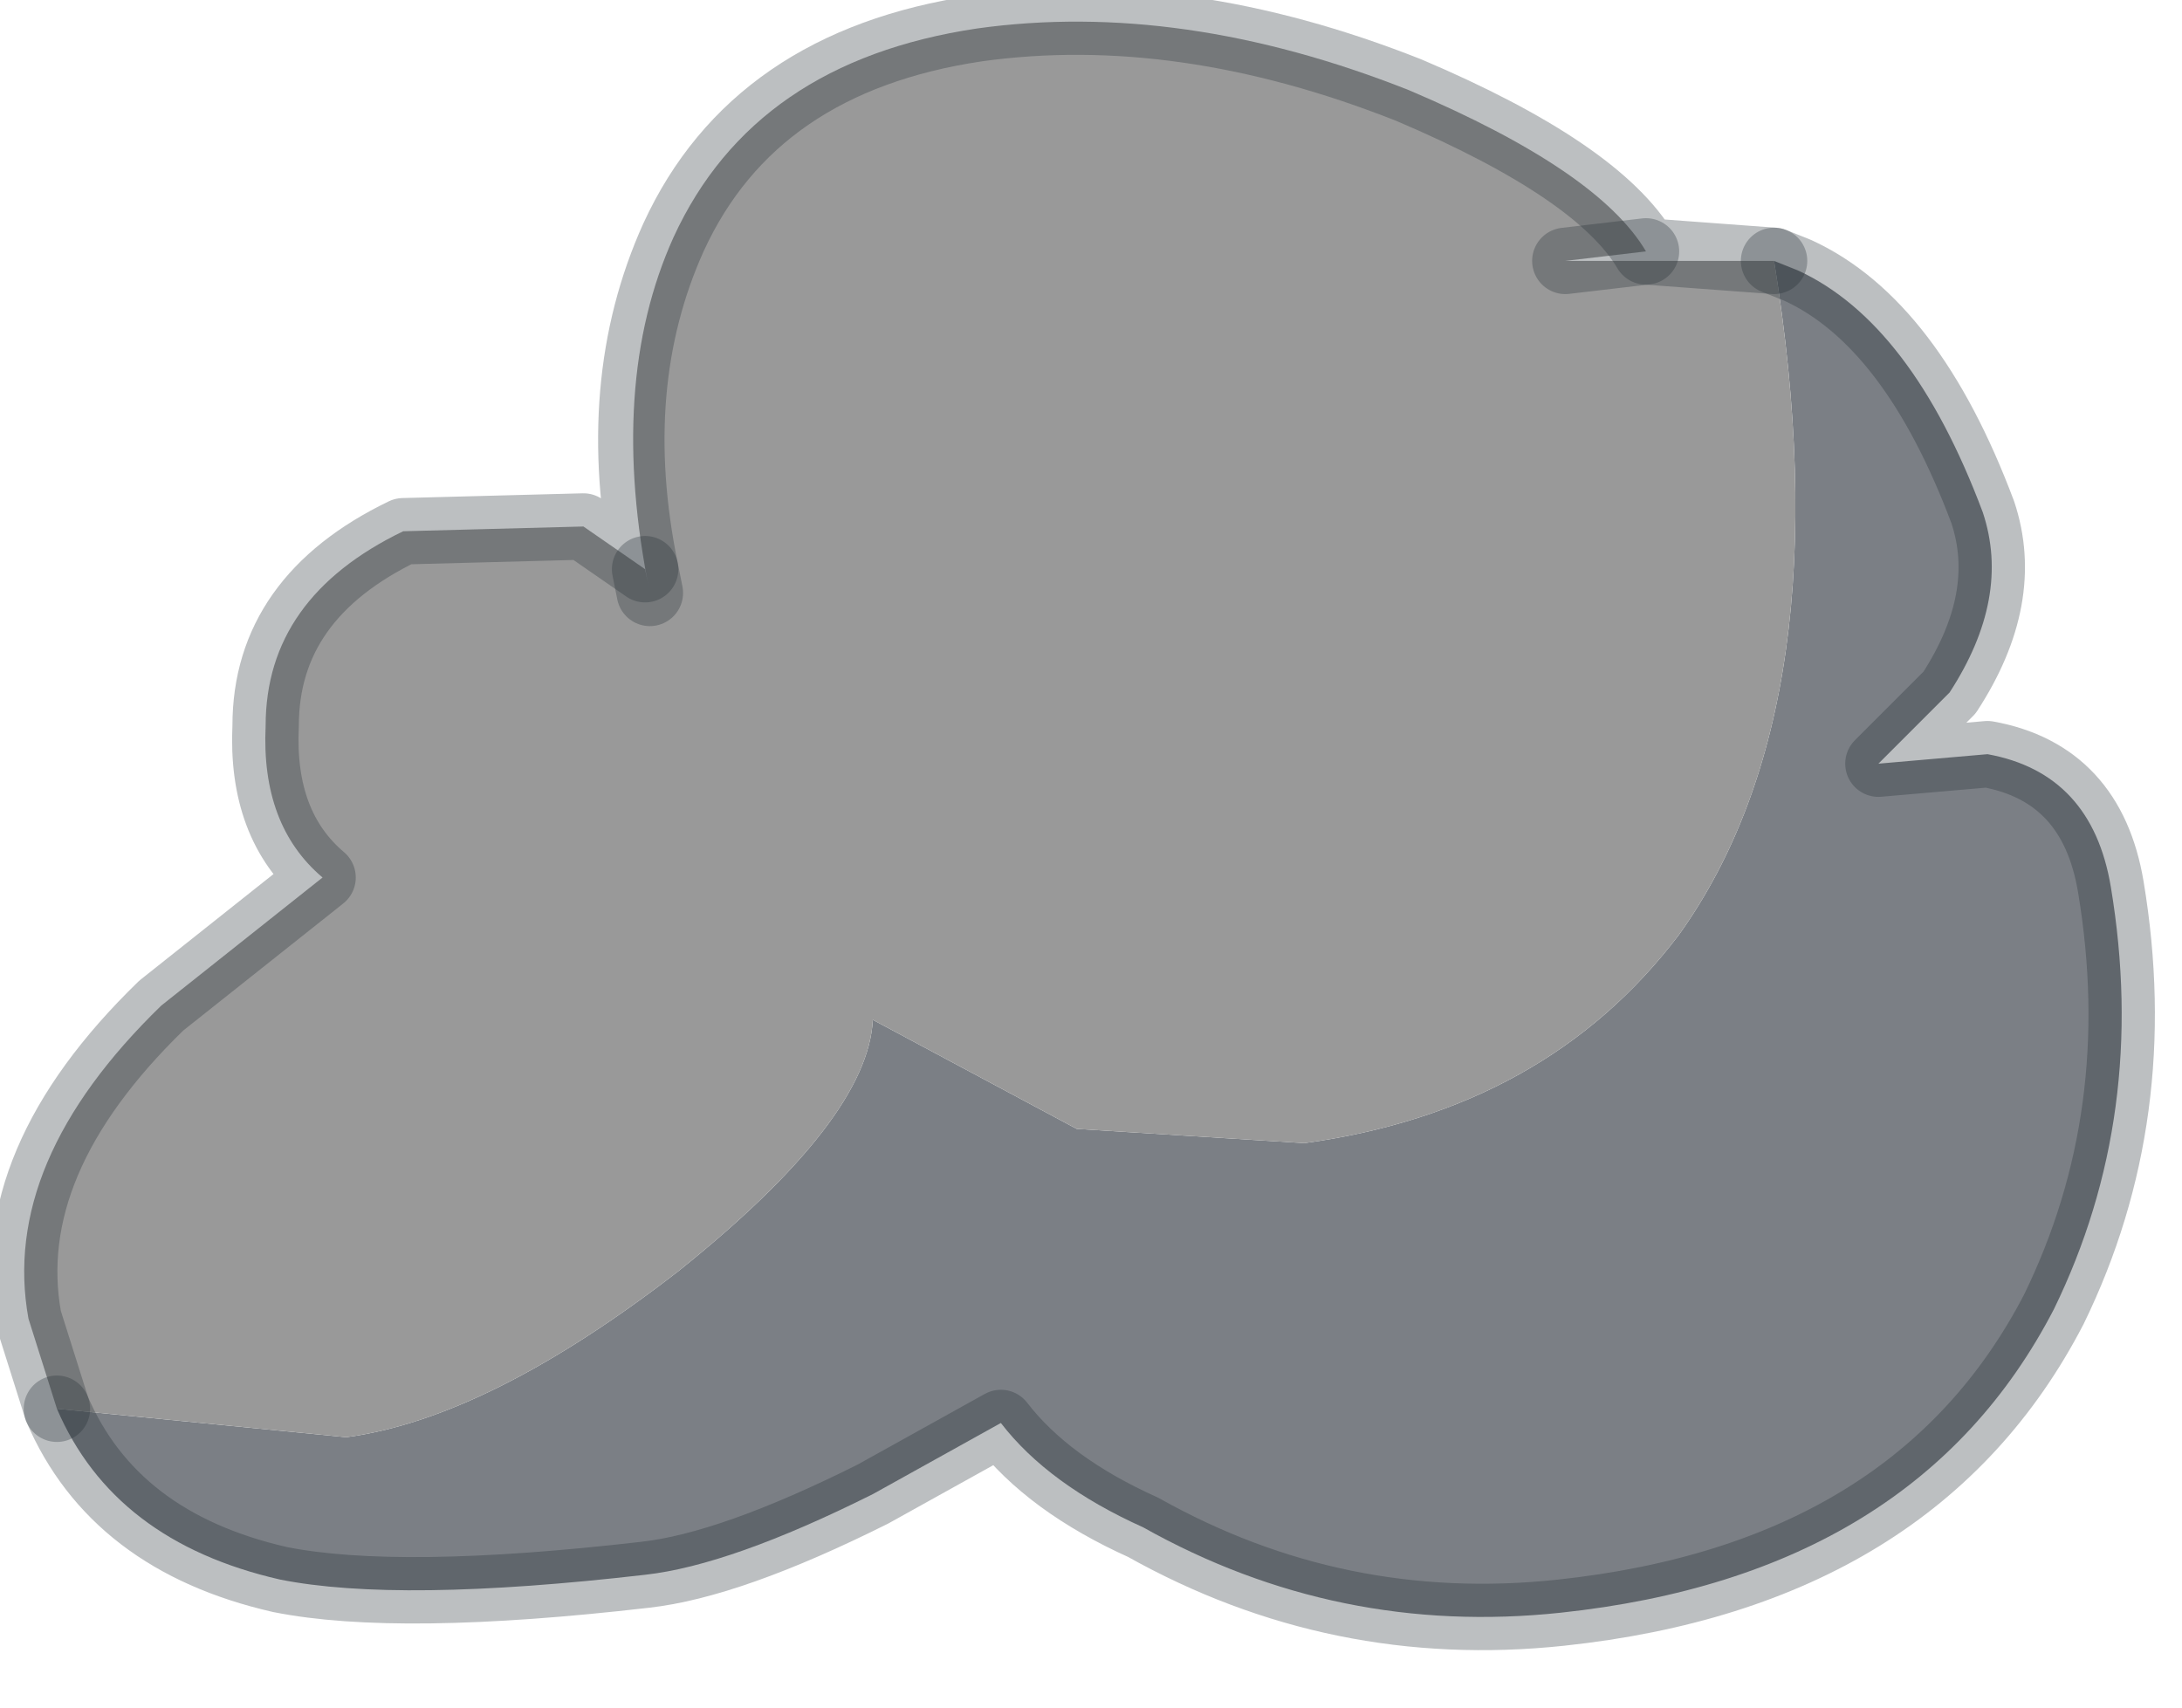 <?xml version="1.0" encoding="utf-8"?>
<svg version="1.1" id="Layer_1"
xmlns="http://www.w3.org/2000/svg"
xmlns:xlink="http://www.w3.org/1999/xlink"
width="23px" height="18px"
xml:space="preserve">
<g id="PathID_2720" transform="matrix(1, 0, 0, 1, 0.25, 0.25)">
<path style="fill:#7B7F85;fill-opacity:1" d="M3.4 14.9Q4.9 14.7 6.9 13.15Q8.9 11.55 8.95 10.5L11.1 11.65L13.5 11.8Q16.05 11.45 17.45 9.6Q19.2 7.15 18.45 2.5L18.7 2.6Q19.9 3.15 20.65 5.15Q20.95 6.05 20.3 7.05L19.55 7.8L20.7 7.7Q21.8 7.9 22 9.1Q22.4 11.5 21.4 13.55Q19.95 16.35 16.2 16.75Q13.85 17 11.8 15.85Q10.8 15.4 10.3 14.75L8.95 15.5Q7.45 16.25 6.55 16.35Q3.95 16.65 2.7 16.4Q0.95 16 0.35 14.6L3.4 14.9" />
<path style="fill:#999999;fill-opacity:1" d="M18.45 2.5Q19.2 7.15 17.45 9.6Q16.05 11.45 13.5 11.8L11.1 11.65L8.95 10.5Q8.9 11.55 6.9 13.15Q4.9 14.7 3.4 14.9L0.35 14.6L0.05 13.65Q-0.25 12 1.45 10.35L3.15 9Q2.5 8.45 2.55 7.4Q2.55 6.05 4 5.35L5.9 5.3L6.55 5.75L6.6 6Q6.15 3.8 6.85 2.25Q7.7 0.4 10.05 0.05Q12.2 -0.25 14.6 0.7Q16.6 1.55 17.1 2.4L16.25 2.5L18.45 2.5M16.25 2.5L17.1 2.4M6.6 6L6.55 5.75" />
<path style="fill:none;stroke-width:0.7;stroke-linecap:round;stroke-linejoin:round;stroke-miterlimit:3;stroke:#242E33;stroke-opacity:0.302" d="M0.35 14.6Q0.95 16 2.7 16.4Q3.95 16.65 6.55 16.35Q7.45 16.25 8.95 15.5L10.3 14.75Q10.8 15.4 11.8 15.85Q13.85 17 16.2 16.75Q19.95 16.35 21.4 13.55Q22.4 11.5 22 9.1Q21.8 7.9 20.7 7.7L19.55 7.8L20.3 7.05Q20.95 6.05 20.65 5.15Q19.9 3.15 18.7 2.6L18.45 2.5" />
<path style="fill:none;stroke-width:0.7;stroke-linecap:round;stroke-linejoin:round;stroke-miterlimit:3;stroke:#242E33;stroke-opacity:0.302" d="M0.35 14.6L0.05 13.65Q-0.25 12 1.45 10.35L3.15 9Q2.5 8.45 2.55 7.4Q2.55 6.05 4 5.35L5.9 5.3L6.55 5.75Q6.15 3.8 6.85 2.25Q7.7 0.4 10.05 0.05Q12.2 -0.25 14.6 0.7Q16.6 1.55 17.1 2.4L18.45 2.5" />
<path style="fill:none;stroke-width:0.7;stroke-linecap:round;stroke-linejoin:round;stroke-miterlimit:3;stroke:#242E33;stroke-opacity:0.302" d="M17.1 2.4L16.25 2.5" />
<path style="fill:none;stroke-width:0.7;stroke-linecap:round;stroke-linejoin:round;stroke-miterlimit:3;stroke:#242E33;stroke-opacity:0.302" d="M6.55 5.75L6.6 6" />
</g>
</svg>
